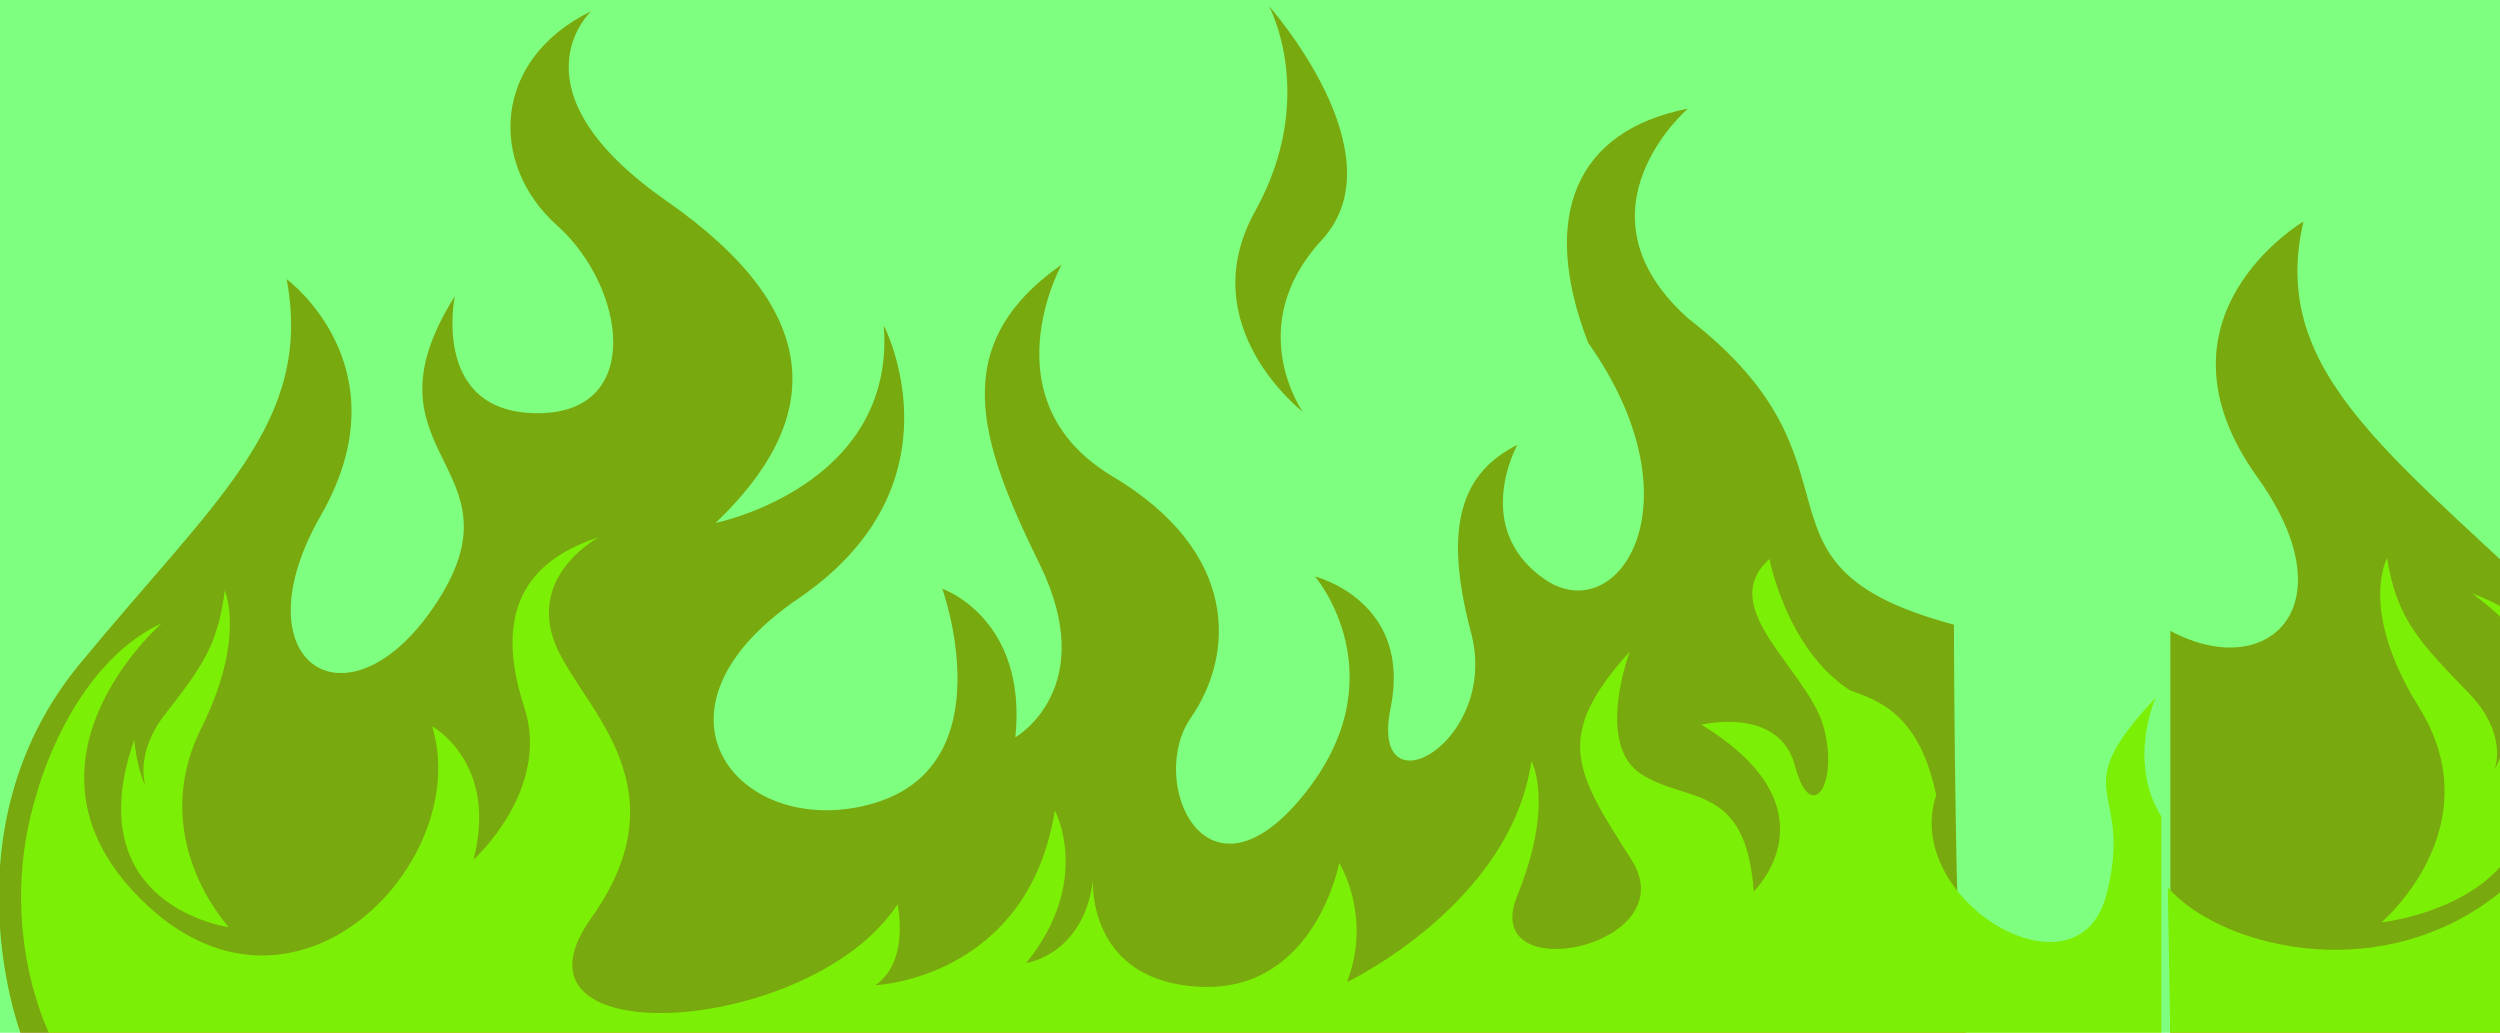 <?xml version="1.0" encoding="UTF-8" standalone="no"?>
<svg
   xmlns:dc="http://purl.org/dc/elements/1.1/"
   xmlns:cc="http://creativecommons.org/ns#"
   xmlns:rdf="http://www.w3.org/1999/02/22-rdf-syntax-ns#"
   xmlns:svg="http://www.w3.org/2000/svg"
   xmlns="http://www.w3.org/2000/svg"
   xmlns:sodipodi="http://sodipodi.sourceforge.net/DTD/sodipodi-0.dtd"
   xmlns:inkscape="http://www.inkscape.org/namespaces/inkscape"
   sodipodi:docname="tutorialFire.svg"
   inkscape:version="1.0 (1.0+r73+1)"
   id="svg5625"
   version="1.1"
   viewBox="0 0 53.279 22.009"
   height="22.009mm"
   width="53.279mm">
  <defs
     id="defs5619" />
  <sodipodi:namedview
     inkscape:window-maximized="1"
     inkscape:window-y="0"
     inkscape:window-x="0"
     inkscape:window-height="715"
     inkscape:window-width="1366"
     fit-margin-bottom="0"
     fit-margin-right="0"
     fit-margin-left="0"
     fit-margin-top="0"
     showgrid="false"
     inkscape:document-rotation="0"
     inkscape:current-layer="layer1"
     inkscape:document-units="mm"
     inkscape:cy="232.25322"
     inkscape:cx="228.40629"
     inkscape:zoom="0.7"
     inkscape:pageshadow="2"
     inkscape:pageopacity="0.0"
     borderopacity="1.0"
     bordercolor="#666666"
     pagecolor="#ffffff"
     id="base" />
  <g
     transform="translate(-0.024,0.13)"
     id="layer1"
     inkscape:groupmode="layer"
     inkscape:label="Слой 1">
    <path
       sodipodi:nodetypes="sccccccccccccccccccscccccccccscccs"
       d="m 12.625,0.107 c -2.129,1.039 -2.181,3.272 -0.727,4.57 1.454,1.299 1.87,3.999 -0.415,3.999 -2.285,0 -1.766,-2.493 -1.766,-2.493 -2.129,3.376 1.506,3.584 -0.363,6.492 -1.87,2.909 -4.311,1.35 -2.493,-1.818 1.818,-3.168 -0.728,-5.038 -0.728,-5.038 0.571,3.064 -1.506,4.675 -4.414,8.206 -2.908,3.532 -1.246,7.894 -1.246,7.894 H 38.055 l 3.896,-0.029 C 41.685,22.008 41.665,13.182 41.665,13.182 36.908,11.912 40.106,9.825 35.997,6.652 c -2.545,-2.285 0,-4.467 0,-4.467 -2.389,0.467 -3.168,2.286 -2.129,4.986 2.437,3.446 0.623,6.128 -0.935,5.037 -1.558,-1.09 -0.572,-2.857 -0.572,-2.857 -1.143,0.572 -1.61,1.662 -0.987,3.999 0.623,2.337 -2.182,3.896 -1.714,1.61 0.467,-2.285 -1.61,-2.804 -1.61,-2.804 0,0 1.818,2.129 -0.259,4.674 -2.077,2.545 -3.324,-0.311 -2.389,-1.662 0.935,-1.35 1.039,-3.532 -1.662,-5.142 -2.701,-1.61 -1.091,-4.518 -1.091,-4.518 -2.441,1.714 -1.766,3.739 -0.467,6.388 1.298,2.649 -0.519,3.688 -0.519,3.688 0.26,-2.545 -1.558,-3.168 -1.558,-3.168 0,0 1.35,3.74 -1.454,4.571 -2.804,0.831 -5.194,-1.922 -1.61,-4.363 3.584,-2.441 1.818,-5.817 1.818,-5.817 0.26,3.428 -3.584,4.207 -3.584,4.207 C 17.56,8.833 17.663,6.547 14.236,4.158 10.808,1.769 12.625,0.108 12.625,0.108 Z"
       style="fill:#f1521d;fill-opacity:1;fill-rule:nonzero;stroke:none;stroke-width:0.035"
       id="path96" />
    <path
       id="path98"
       style="fill:#f1521d;fill-opacity:1;fill-rule:nonzero;stroke:none;stroke-width:0.035"
       d="m 27.785,8.644 c 0,0 -2.37,-1.828 -1.016,-4.266 C 28.124,1.941 27.068,0 27.068,0 c 0,0 2.813,3.161 1.123,4.988 -1.69,1.827 -0.406,3.656 -0.406,3.656" />
    <path
       sodipodi:nodetypes="ccccccccccccccccccccccccccscccccccc"
       d="m 12.788,11.319 c -1.794,0.575 -2.167,1.862 -1.591,3.623 0.575,1.76 -1.083,3.25 -1.083,3.25 0.542,-2.065 -0.881,-2.844 -0.881,-2.844 0.88,2.844 -2.843,6.805 -6.06,3.826 -3.216,-2.979 0.304,-6.026 0.304,-6.026 -1.963,0.914 -2.663,3.612 -2.663,3.612 -0.902,2.871 0.271,5.161 0.271,5.161 H 46.086 v -4.648 c -0.733,-1.182 -0.121,-2.535 -0.121,-2.535 -1.997,2.133 -0.44,1.828 -1.05,4.198 -0.61,2.37 -4.372,0.114 -3.627,-2.121 -0.36,-1.703 -1.18,-1.998 -1.838,-2.233 -1.354,-0.88 -1.715,-2.799 -1.715,-2.799 -1.173,1.041 0.813,2.357 1.151,3.576 0.339,1.218 -0.268,2.121 -0.607,0.835 -0.339,-1.287 -1.997,-0.88 -1.997,-0.88 2.945,1.794 1.117,3.554 1.117,3.554 -0.169,-2.336 -1.422,-1.862 -2.404,-2.505 -0.982,-0.643 -0.237,-2.607 -0.237,-2.607 -1.659,1.828 -1.151,2.573 0.034,4.435 1.185,1.862 -3.25,2.776 -2.437,0.779 0.812,-1.997 0.305,-2.877 0.305,-2.877 -0.44,3.047 -3.928,4.706 -3.928,4.706 0.541,-1.422 -0.168,-2.539 -0.168,-2.539 0,0 -0.508,2.742 -2.945,2.641 -2.437,-0.102 -2.302,-2.268 -2.302,-2.268 -0.203,1.591 -1.422,1.76 -1.422,1.76 1.422,-1.76 0.609,-3.25 0.609,-3.25 -0.575,3.588 -3.826,3.724 -3.826,3.724 0.745,-0.508 0.474,-1.727 0.474,-1.727 -1.828,2.81 -8.633,3.25 -6.534,0.304 2.099,-2.945 -0.372,-4.604 -0.812,-5.992 -0.44,-1.388 0.982,-2.133 0.982,-2.133 z"
       style="fill:#f9de0c;fill-opacity:1;fill-rule:nonzero;stroke:none;stroke-width:0.035"
       id="path110" />
    <path
       id="path122"
       style="fill:#f9de0c;fill-opacity:1;fill-rule:nonzero;stroke:none;stroke-width:0.035"
       d="m 4.902,19.63 c 0,0 -3.252,-0.44 -2.017,-3.995 0,0 0.046,0.572 0.237,0.985 0,0 -0.232,-0.682 0.406,-1.509 0.745,-0.965 1.134,-1.439 1.286,-2.657 0,0 0.457,1.016 -0.502,2.937 -0.951,1.905 -0.001,3.56 0.589,4.24" />
    <g
       transform="matrix(-0.025,0,0,-0.02,417.082,69.224)"
       id="g1445">
      <path
         style="fill:#f1521d;fill-opacity:1;fill-rule:nonzero;stroke:none;stroke-width:0.133"
         d="m 1962.494,902.447 c 4.119,22.095 -10.859,33.703 -31.83,59.168 -20.971,25.465 -8.988,56.922 -8.988,56.922 h 35.654 20.295 v -57.93 c -2.86,1.914 -5.606,2.62 -7.924,2.283 -6.664,-0.968 -9.796,-10.471 -1.965,-24.119 13.107,-22.843 -5.242,-36.324 -5.242,-36.324 z"
         id="path66"
         transform="matrix(7.5,0,0,-7.5,0,10000)" />
      <path
         sodipodi:nodetypes="ccsccc"
         style="fill:#f9de0c;fill-opacity:1;fill-rule:nonzero;stroke:none"
         d="m 14832.188,2360.972 2.172,161.147 c -43.447,-62.528 -175.059,-105.823 -275.748,-12.553 -173.926,161.11 16.477,325.88 16.477,325.88 -106.184,-49.43 -144.02,-195.33 -144.02,-195.33 -48.781,-155.26 14.645,-279.14 14.645,-279.14"
         id="path80" />
      <path
         style="fill:#f9de0c;fill-opacity:1;fill-rule:nonzero;stroke:none"
         d="m 14652.104,2484.855 c 0,0 -175.879,23.8 -109.054,216.03 0,0 2.496,-30.9 12.816,-53.24 0,0 -12.551,36.9 21.969,81.62 40.277,52.17 61.332,77.8 69.57,143.71 0,0 24.715,-54.92 -27.156,-158.8 -51.43,-103 -0.07,-192.53 31.855,-229.32"
         id="path94" />
    </g>
    <rect
       y="-0.13"
       x="0.024"
       height="22.009"
       width="53.279"
       id="rect6208"
       style="fill:#00ff00;fill-opacity:0.5;stroke-width:0.027" />
  </g>
</svg>
